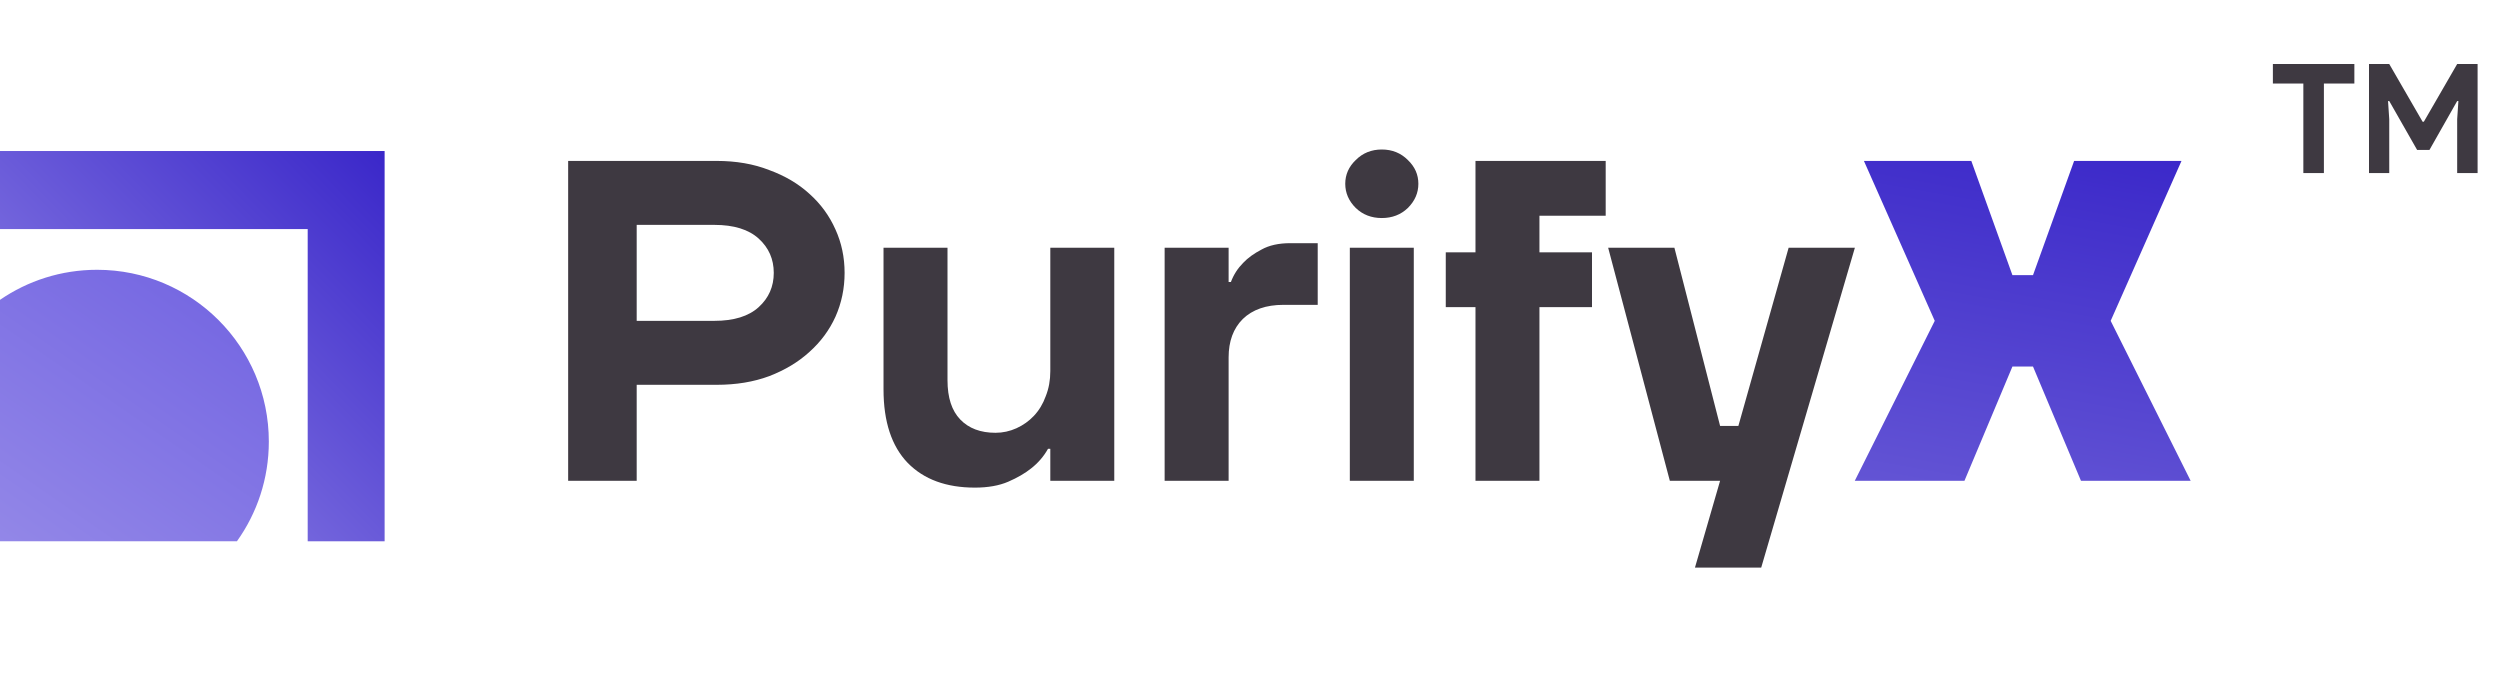 <svg width="130" height="36" viewBox="0 0 130 36" fill="none" xmlns="http://www.w3.org/2000/svg">
<path fill-rule="evenodd" clip-rule="evenodd" d="M20 28.147V7.853H0V11.912H16V28.147H20Z" fill="url(#paint0_linear_4843_67437)"/>
<path fill-rule="evenodd" clip-rule="evenodd" d="M0 28.147L12.32 28.147C13.365 26.685 13.979 24.895 13.979 22.961C13.979 18.028 9.981 14.029 5.048 14.029C3.175 14.029 1.436 14.606 2.1167e-06 15.592L0 28.147Z" fill="url(#paint1_linear_4843_67437)"/>
<path d="M29.544 8.368H37.266C38.28 8.368 39.191 8.526 39.999 8.843C40.822 9.144 41.519 9.556 42.09 10.079C42.676 10.601 43.127 11.219 43.444 11.932C43.761 12.629 43.919 13.381 43.919 14.189C43.919 14.997 43.761 15.757 43.444 16.47C43.127 17.167 42.676 17.777 42.09 18.3C41.519 18.822 40.822 19.242 39.999 19.559C39.191 19.86 38.28 20.01 37.266 20.01H33.108V25H29.544V8.368ZM37.148 16.684C38.161 16.684 38.93 16.446 39.452 15.971C39.975 15.496 40.236 14.902 40.236 14.189C40.236 13.476 39.975 12.882 39.452 12.407C38.93 11.932 38.161 11.694 37.148 11.694H33.108V16.684H37.148ZM50.695 25.356C49.206 25.356 48.042 24.929 47.203 24.073C46.363 23.202 45.943 21.927 45.943 20.248V12.882H49.27V19.773C49.27 20.676 49.492 21.357 49.935 21.816C50.379 22.276 50.989 22.505 51.765 22.505C52.145 22.505 52.509 22.426 52.858 22.268C53.206 22.109 53.507 21.895 53.761 21.626C54.03 21.341 54.236 21 54.378 20.604C54.537 20.208 54.616 19.773 54.616 19.298V12.882H57.942V25H54.616V23.337H54.497C54.275 23.733 53.982 24.073 53.618 24.358C53.301 24.612 52.905 24.842 52.43 25.048C51.955 25.253 51.377 25.356 50.695 25.356ZM60.561 12.882H63.888V14.664H64.007C64.149 14.284 64.363 13.952 64.648 13.666C64.886 13.413 65.203 13.183 65.599 12.977C65.995 12.756 66.493 12.645 67.095 12.645H68.521V15.852H66.739C65.836 15.852 65.131 16.098 64.624 16.589C64.133 17.08 63.888 17.745 63.888 18.585V25H60.561V12.882ZM70.191 12.882H73.517V25H70.191V12.882ZM71.854 11.338C71.315 11.338 70.864 11.164 70.5 10.815C70.135 10.451 69.953 10.031 69.953 9.556C69.953 9.081 70.135 8.669 70.5 8.321C70.864 7.956 71.315 7.774 71.854 7.774C72.392 7.774 72.844 7.956 73.208 8.321C73.573 8.669 73.755 9.081 73.755 9.556C73.755 10.031 73.573 10.451 73.208 10.815C72.844 11.164 72.392 11.338 71.854 11.338ZM76.725 15.971H75.18V13.12H76.725V8.368H83.496V11.219H80.051V13.12H82.784V15.971H80.051V25H76.725V15.971ZM89.445 25H86.831L83.624 12.882H87.069L89.445 22.149H90.395L93.009 12.882H96.454L91.583 29.514H88.138L89.445 25Z" fill="#3E3941"/>
<path d="M100.607 16.684L96.924 8.368H102.508L104.646 14.308H105.716L107.854 8.368H113.438L109.755 16.684L113.913 25H108.21L105.716 19.06H104.646L102.152 25H96.449L100.607 16.684Z" fill="url(#paint2_linear_4843_67437)"/>
<path d="M119.774 9V4.343H118.19V3.329H122.427V4.343H120.843V9H119.774ZM123.188 3.329H124.241L125.976 6.331H126.039L127.773 3.329H128.835V9H127.773V6.204L127.837 5.254H127.773L126.332 7.796H125.69L124.241 5.254H124.178L124.241 6.204V9H123.188V3.329Z" fill="#3E3941"/>
<defs>
<linearGradient id="paint0_linear_4843_67437" x1="20" y1="7.853" x2="-0.292" y2="27.851" gradientUnits="userSpaceOnUse">
<stop stop-color="#3A27C9"/>
<stop offset="1" stop-color="#998EE9"/>
</linearGradient>
<linearGradient id="paint1_linear_4843_67437" x1="10.273" y1="15.146" x2="-1.294" y2="31.892" gradientUnits="userSpaceOnUse">
<stop stop-color="#7668E2"/>
<stop offset="1" stop-color="#998EE9"/>
</linearGradient>
<linearGradient id="paint2_linear_4843_67437" x1="71" y1="52.964" x2="80.168" y2="1.638" gradientUnits="userSpaceOnUse">
<stop stop-color="#A49CE6"/>
<stop offset="1" stop-color="#3A27C9"/>
</linearGradient>
</defs>
</svg>
